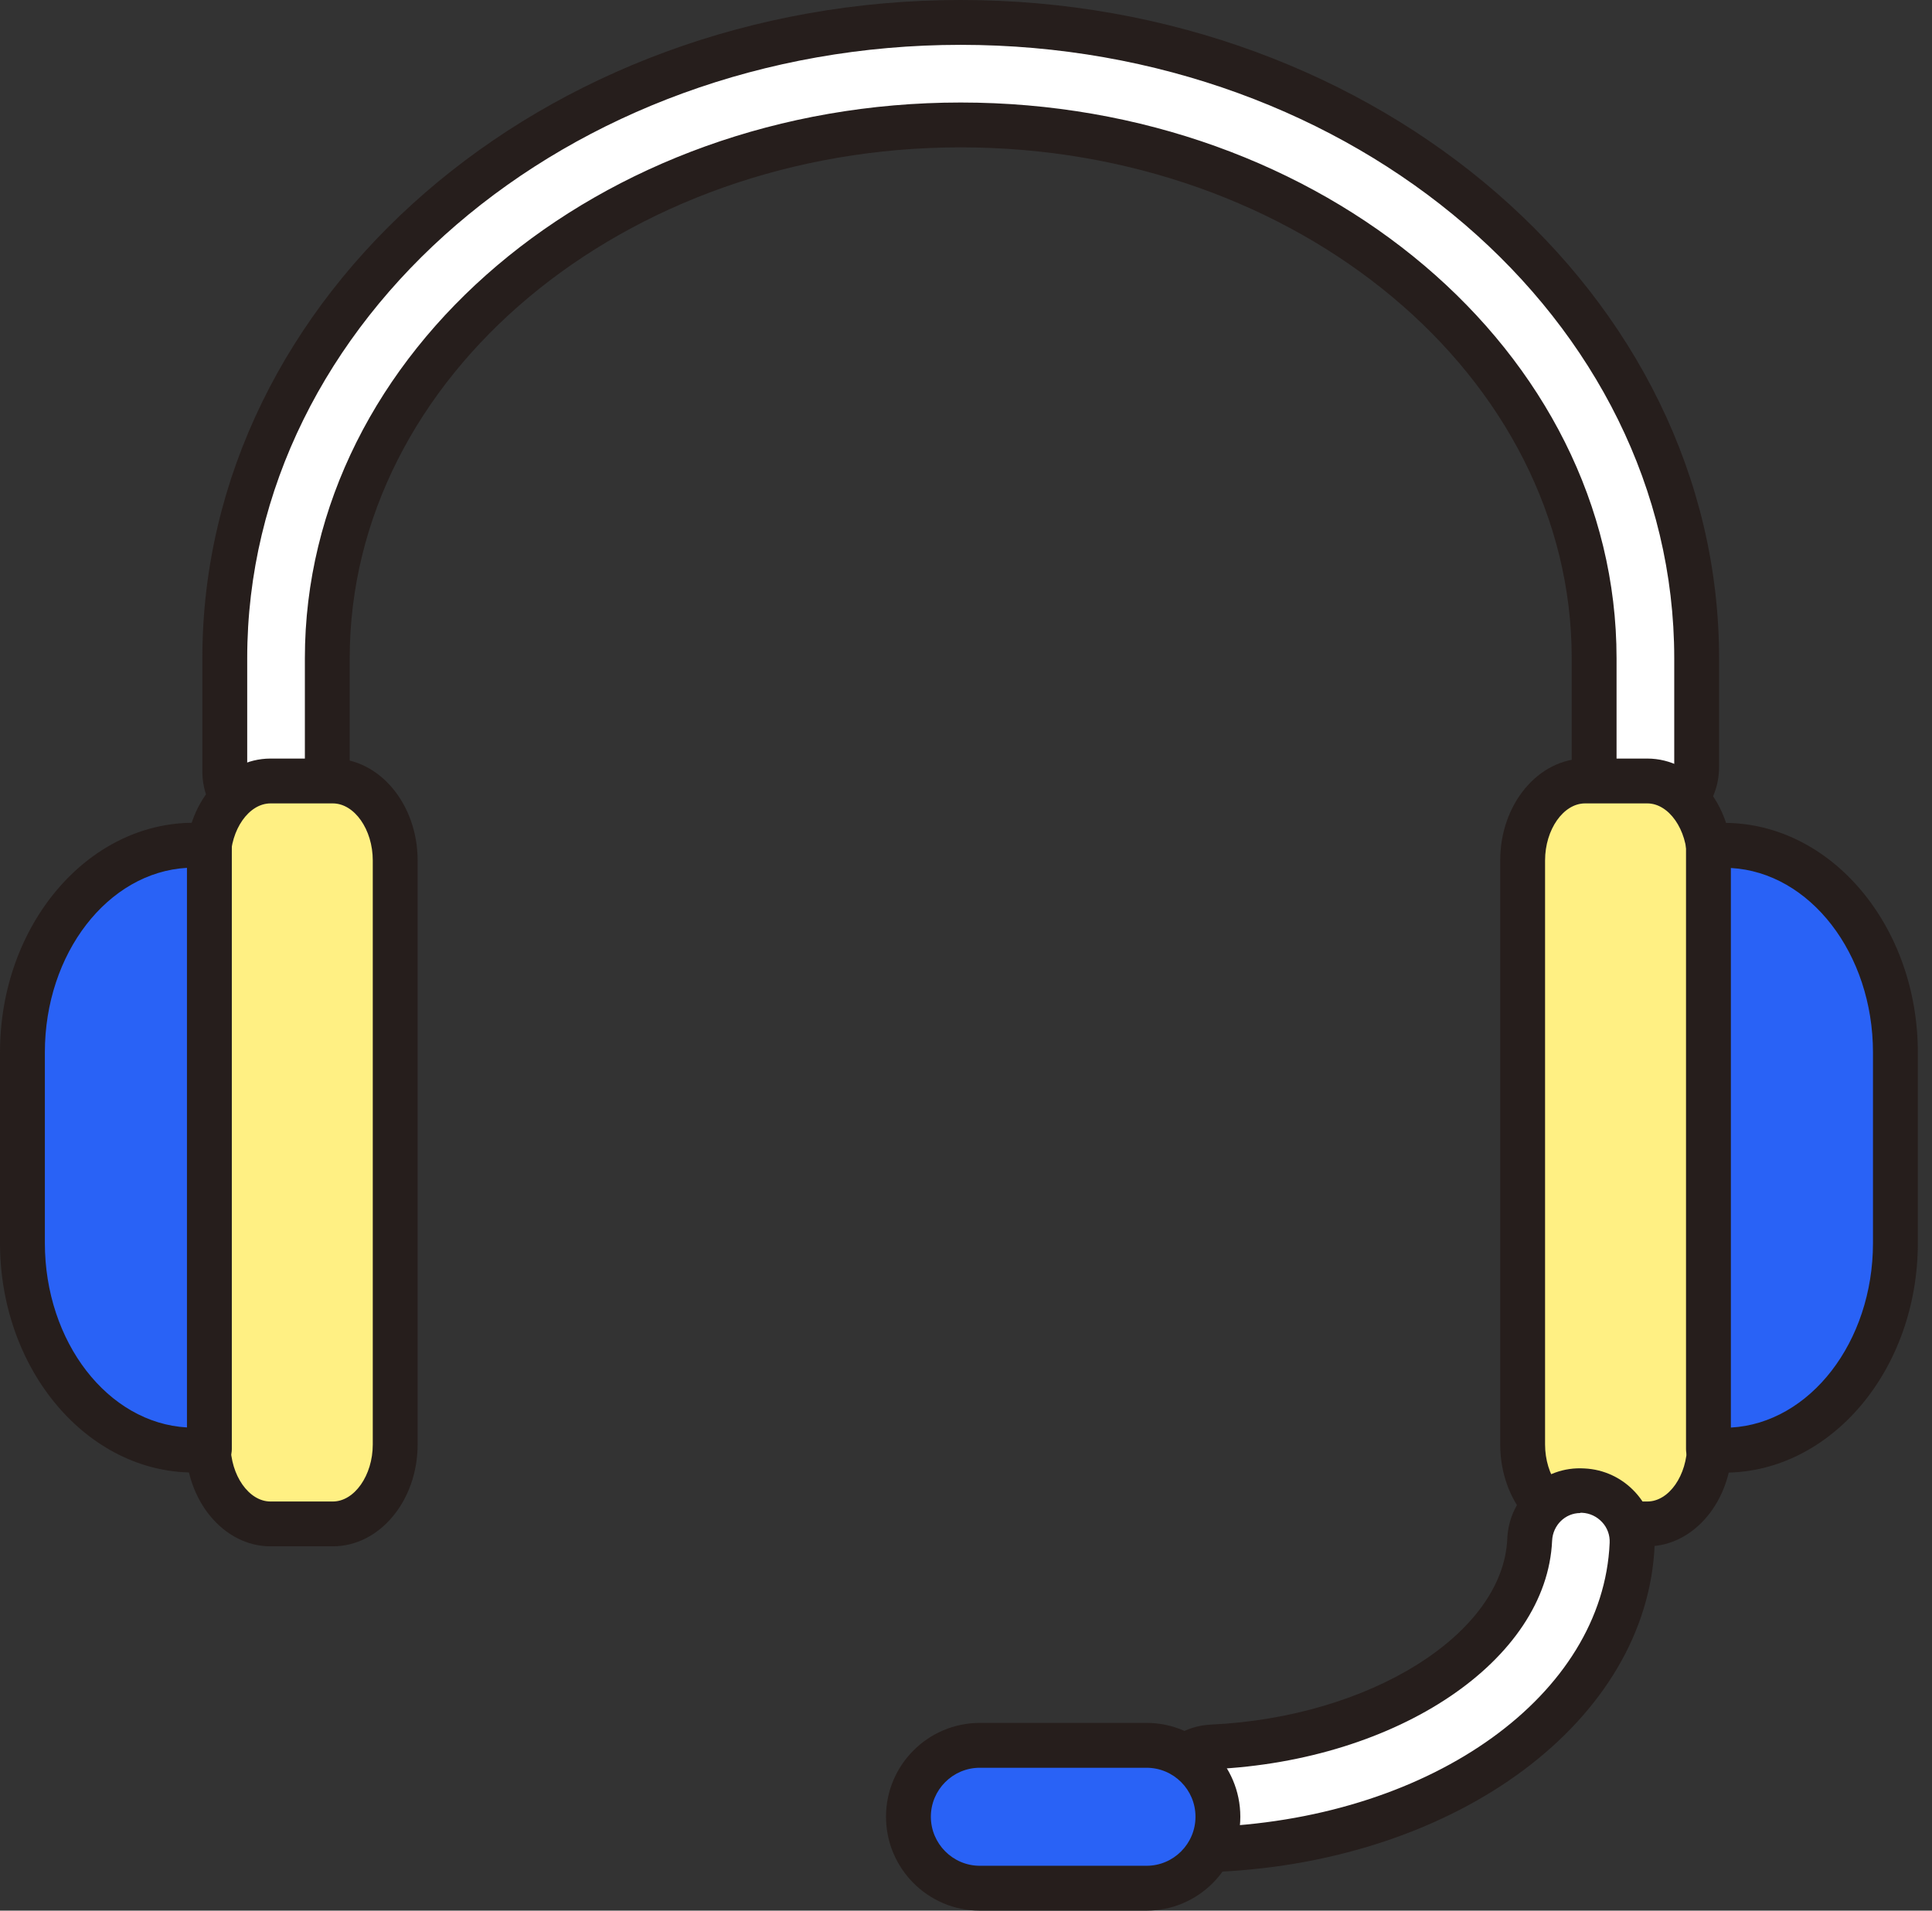 <svg width="91" height="90" viewBox="0 0 91 90" fill="none" xmlns="http://www.w3.org/2000/svg">
<rect x="0" y="0" width="91" height="90" fill="#333333" stroke="none"/>
<g clip-path="url(#clip0_638_731)">
<path d="M13.002 38.756C11.668 38.756 10.588 37.675 10.588 36.342V31.012C10.588 14.492 26.136 1.056 45.252 1.056C64.367 1.056 79.915 14.492 79.915 31.006V36.136C79.915 37.47 78.835 38.551 77.501 38.551C76.167 38.551 75.087 37.47 75.087 36.136V31.006C75.087 17.154 61.705 5.885 45.252 5.885C28.798 5.885 15.416 17.154 15.416 31.006V36.336C15.416 37.669 14.336 38.75 13.002 38.75V38.756Z" fill="white"/>
<path d="M13.002 39.812C11.088 39.812 9.531 38.255 9.531 36.342V31.012C9.531 13.912 25.556 -0 45.251 -0C64.946 -0 80.971 13.912 80.971 31.006V36.136C80.971 38.05 79.414 39.607 77.501 39.607C75.587 39.607 74.03 38.05 74.03 36.136V31.006C74.03 17.733 61.119 6.941 45.251 6.941C29.383 6.941 16.472 17.739 16.472 31.006V36.336C16.472 38.249 14.915 39.806 13.002 39.806V39.812ZM45.251 2.112C26.721 2.112 11.644 15.077 11.644 31.006V36.336C11.644 37.084 12.253 37.694 13.002 37.694C13.75 37.694 14.36 37.084 14.36 36.336V31.006C14.36 16.568 28.218 4.829 45.251 4.829C62.284 4.829 76.142 16.574 76.142 31.006V36.136C76.142 36.885 76.752 37.494 77.501 37.494C78.249 37.494 78.859 36.885 78.859 36.136V31.006C78.859 15.071 63.781 2.112 45.251 2.112Z" fill="#261E1C"/>
<path d="M80.531 68.035C80.531 70.106 79.215 71.778 77.597 71.778H74.664C73.046 71.778 71.725 70.1 71.725 68.035V40.524C71.725 38.454 73.04 36.782 74.664 36.782H77.597C79.221 36.782 80.531 38.46 80.531 40.524V68.035Z" fill="#FFF083"/>
<path d="M77.591 72.84H74.658C72.455 72.84 70.662 70.685 70.662 68.041V40.53C70.662 37.881 72.455 35.732 74.658 35.732H77.591C79.794 35.732 81.581 37.887 81.581 40.53V68.041C81.581 70.691 79.788 72.84 77.591 72.84ZM74.658 37.844C73.638 37.844 72.775 39.076 72.775 40.53V68.041C72.775 69.496 73.638 70.728 74.658 70.728H77.591C78.611 70.728 79.468 69.496 79.468 68.041V40.53C79.468 39.076 78.605 37.844 77.591 37.844H74.658Z" fill="#261E1C"/>
<path d="M81.213 39.818C80.966 39.818 80.718 39.836 80.471 39.861V68.265C80.718 68.289 80.966 68.313 81.213 68.313C85.668 68.313 89.277 63.943 89.277 58.553V49.578C89.277 44.188 85.668 39.818 81.213 39.818Z" fill="#2962F6"/>
<path d="M81.213 69.364C80.959 69.364 80.694 69.345 80.362 69.315C79.825 69.261 79.414 68.808 79.414 68.265V39.861C79.414 39.323 79.819 38.871 80.356 38.81C80.663 38.774 80.947 38.762 81.213 38.762C86.241 38.762 90.333 43.615 90.333 49.578V58.553C90.333 64.517 86.241 69.37 81.213 69.37V69.364ZM81.527 40.88V67.245C85.245 67.04 88.22 63.219 88.22 58.553V49.578C88.22 44.913 85.245 41.092 81.527 40.887V40.88Z" fill="#261E1C"/>
<path d="M9.803 68.035C9.803 70.106 11.118 71.778 12.742 71.778H15.676C17.299 71.778 18.615 70.1 18.615 68.035V40.524C18.615 38.454 17.299 36.782 15.676 36.782H12.742C11.125 36.782 9.803 38.46 9.803 40.524V68.035Z" fill="#FFF083"/>
<path d="M15.675 72.84H12.742C10.539 72.84 8.746 70.685 8.746 68.041V40.53C8.746 37.881 10.539 35.732 12.742 35.732H15.675C17.878 35.732 19.671 37.887 19.671 40.53V68.041C19.671 70.691 17.878 72.84 15.675 72.84ZM12.742 37.844C11.722 37.844 10.859 39.076 10.859 40.53V68.041C10.859 69.496 11.722 70.728 12.742 70.728H15.675C16.695 70.728 17.558 69.496 17.558 68.041V40.53C17.558 39.076 16.695 37.844 15.675 37.844H12.742Z" fill="#261E1C"/>
<path d="M9.12 39.818C9.368 39.818 9.615 39.836 9.863 39.861V68.265C9.615 68.289 9.374 68.313 9.12 68.313C4.666 68.313 1.057 63.943 1.057 58.553V49.578C1.057 44.188 4.666 39.818 9.12 39.818Z" fill="#2962F6"/>
<path d="M9.12 69.363C4.092 69.363 0 64.51 0 58.547V49.572C0 43.608 4.092 38.756 9.12 38.756C9.386 38.756 9.663 38.774 9.977 38.804C10.514 38.864 10.919 39.317 10.919 39.854V68.259C10.919 68.802 10.508 69.255 9.971 69.309C9.639 69.345 9.374 69.357 9.12 69.357V69.363ZM8.806 40.88C5.088 41.086 2.113 44.906 2.113 49.572V58.547C2.113 63.213 5.088 67.034 8.806 67.239V40.88Z" fill="#261E1C"/>
<path d="M57.208 87.115C55.928 87.115 54.86 86.107 54.799 84.815C54.739 83.481 55.765 82.353 57.099 82.292C65.266 81.906 71.832 77.62 72.056 72.532C72.116 71.198 73.233 70.148 74.573 70.227C75.907 70.287 76.939 71.41 76.878 72.743C76.546 80.427 68.139 86.608 57.322 87.121C57.286 87.121 57.244 87.121 57.208 87.121V87.115Z" fill="white"/>
<path d="M57.209 88.171C55.356 88.171 53.829 86.717 53.744 84.864C53.654 82.95 55.138 81.321 57.046 81.236C64.542 80.886 70.801 76.957 70.995 72.484C71.079 70.559 72.684 69.05 74.628 69.171C75.54 69.213 76.397 69.611 77.024 70.293C77.652 70.975 77.972 71.862 77.936 72.786C77.58 81.019 68.737 87.634 57.378 88.171C57.323 88.171 57.269 88.171 57.215 88.171H57.209ZM74.435 71.271C73.723 71.271 73.143 71.844 73.107 72.569C72.86 78.2 65.852 82.932 57.142 83.337C56.394 83.373 55.814 84.007 55.851 84.755C55.887 85.479 56.478 86.047 57.203 86.047H57.269C67.536 85.564 75.509 79.818 75.817 72.677C75.835 72.315 75.709 71.965 75.461 71.7C75.213 71.434 74.882 71.277 74.519 71.259H74.429L74.435 71.271Z" fill="#261E1C"/>
<path d="M57.364 85.582C57.364 87.441 55.855 88.95 54.002 88.95H46.149C44.29 88.95 42.787 87.441 42.787 85.582C42.787 83.723 44.29 82.22 46.149 82.22H54.002C55.861 82.22 57.364 83.729 57.364 85.582Z" fill="#2962F6"/>
<path d="M54.003 90H46.151C43.712 90 41.732 88.014 41.732 85.576C41.732 83.137 43.718 81.157 46.151 81.157H54.003C56.442 81.157 58.421 83.143 58.421 85.576C58.421 88.008 56.436 90 54.003 90ZM46.151 83.27C44.877 83.27 43.845 84.308 43.845 85.576C43.845 86.843 44.877 87.887 46.151 87.887H54.003C55.277 87.887 56.309 86.849 56.309 85.576C56.309 84.302 55.277 83.27 54.003 83.27H46.151Z" fill="#261E1C"/>
</g>
<defs>
<clipPath id="clip0_638_731">
<rect width="90.332" height="90" fill="white"/>
</clipPath>
</defs>
</svg>
